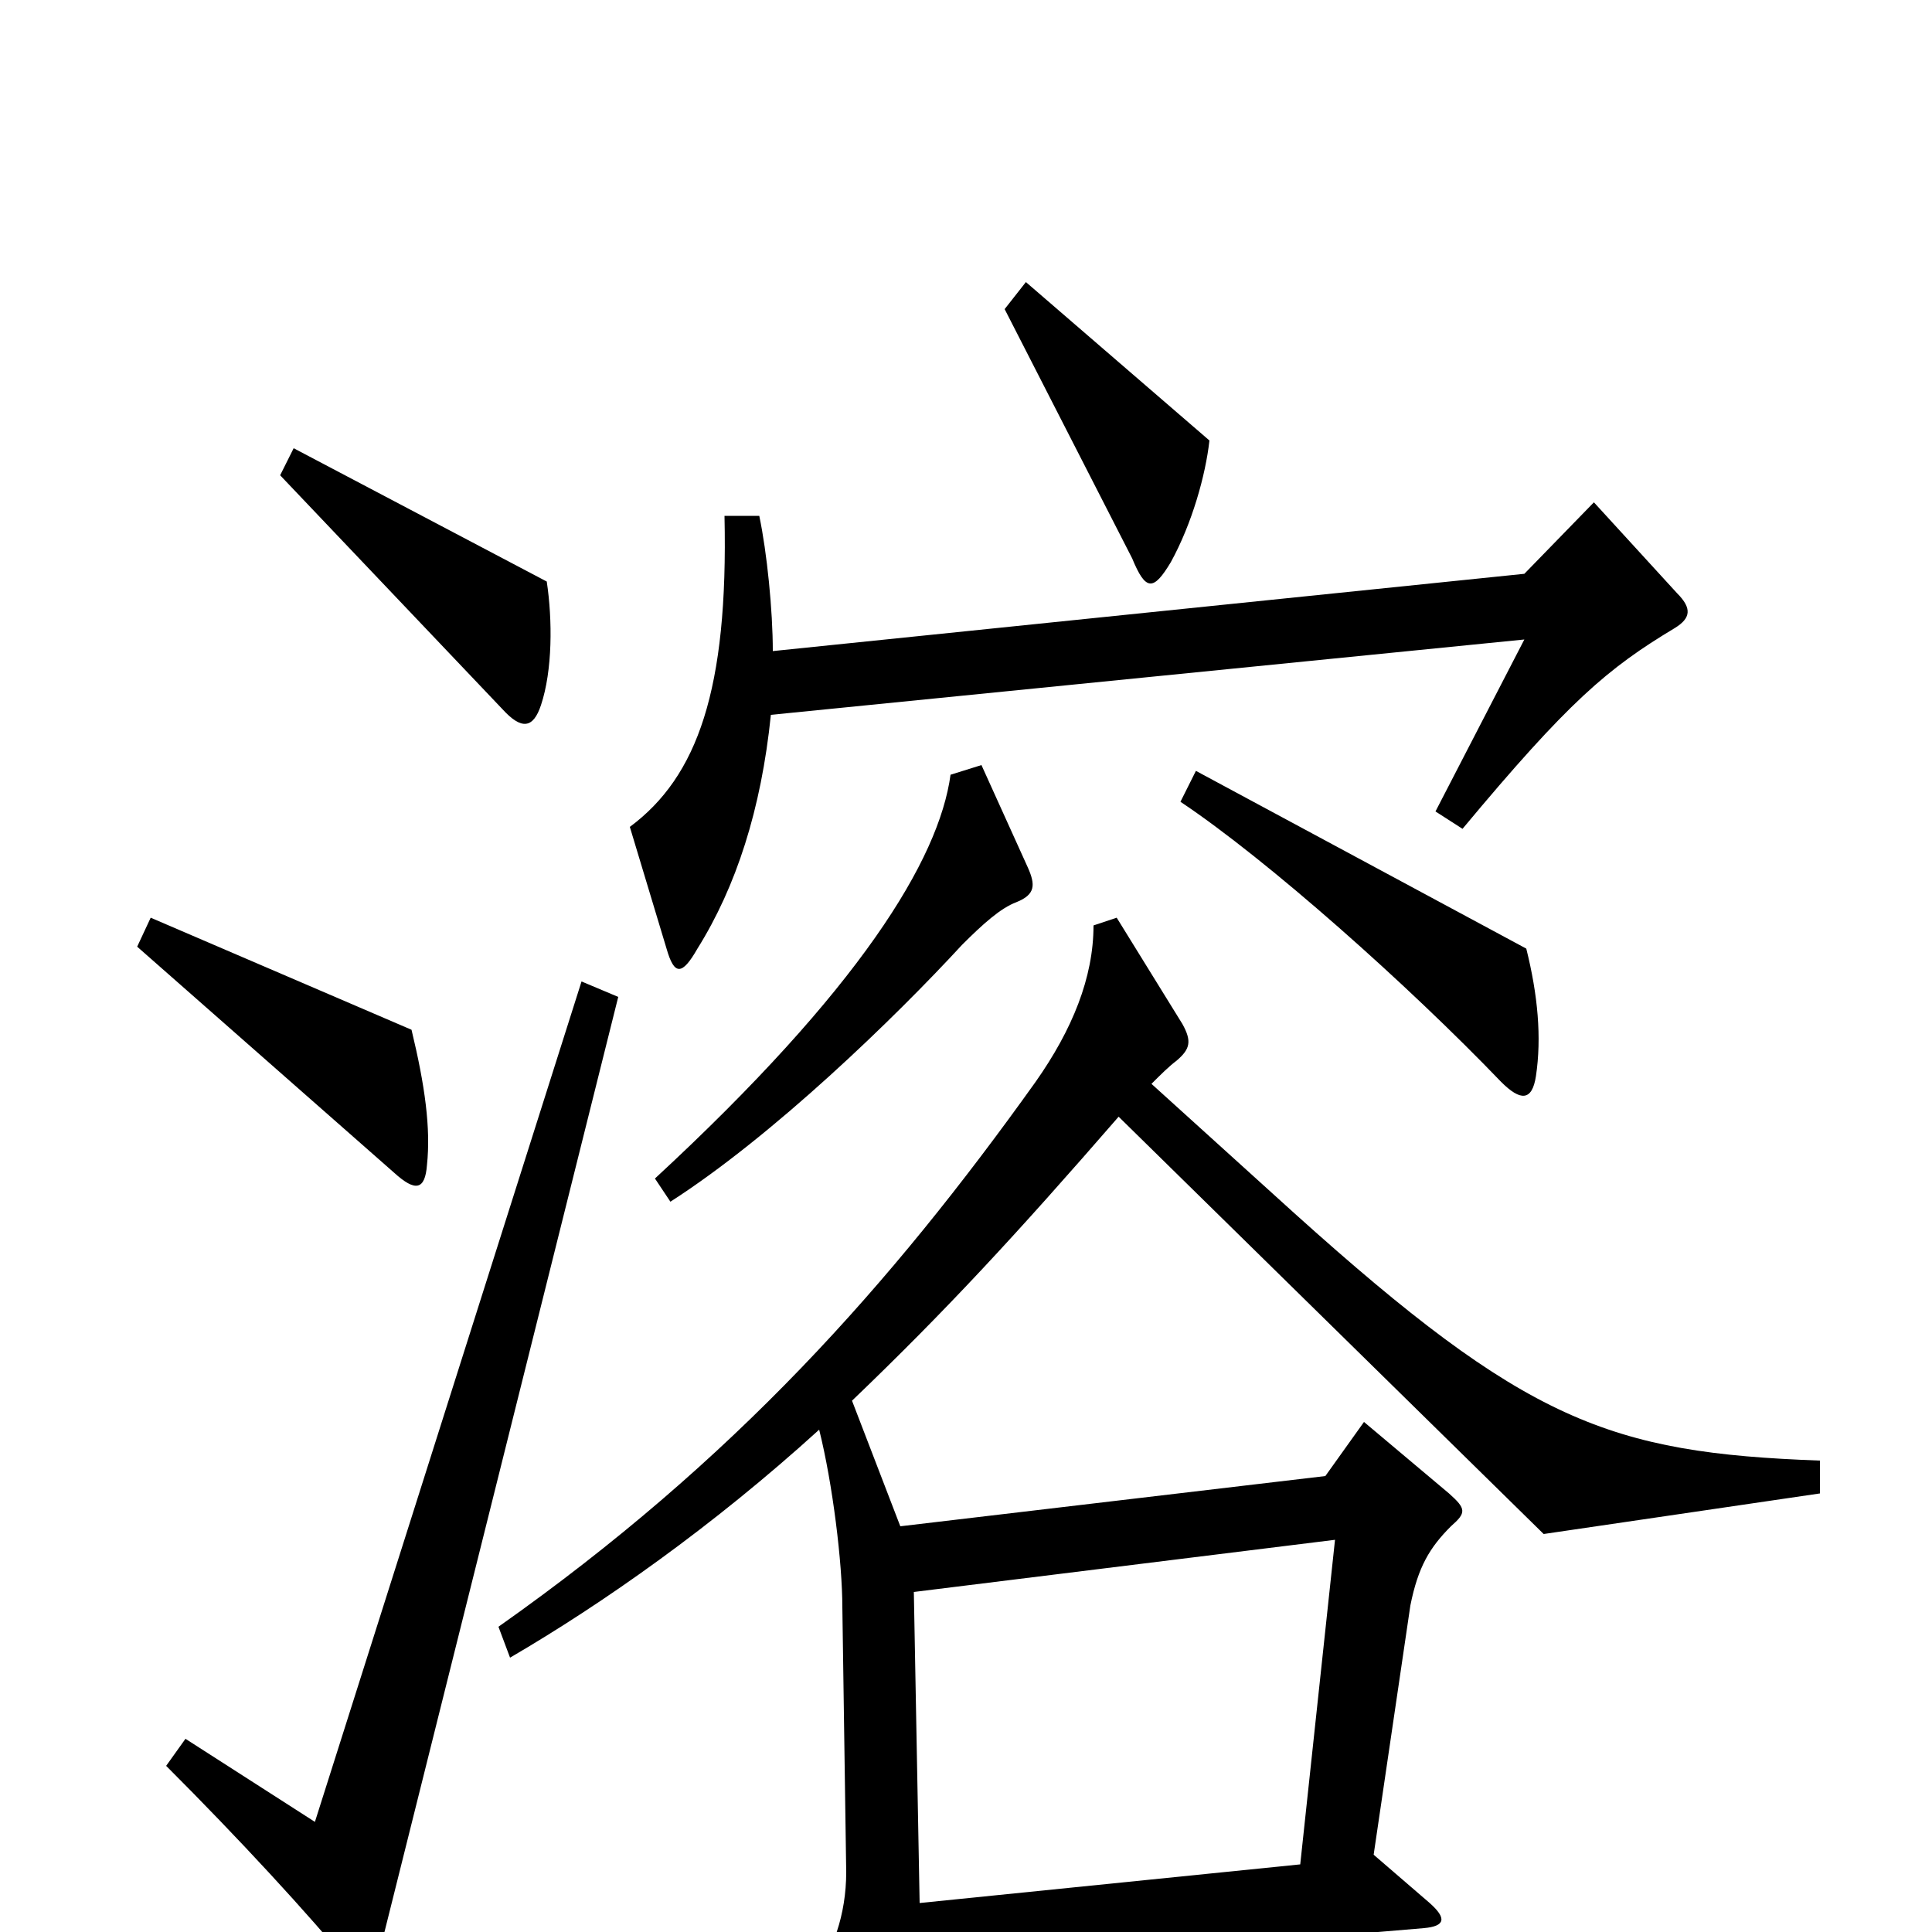 <svg xmlns="http://www.w3.org/2000/svg" viewBox="0 -1000 1000 1000">
	<path fill="#000000" d="M626 -772L531 -854L520 -840L586 -711C593 -694 597 -694 606 -709C617 -729 624 -754 626 -772ZM283 -699L152 -768L145 -754L260 -633C270 -622 276 -623 280 -635C286 -653 286 -679 283 -699ZM868 -693L825 -740L789 -703L400 -663C400 -684 397 -714 393 -733H375C377 -643 361 -598 326 -572L345 -509C349 -495 353 -495 361 -509C381 -541 394 -581 399 -630L789 -669L743 -580L757 -571C812 -637 832 -654 867 -675C875 -680 876 -685 868 -693ZM795 -443C798 -463 796 -485 790 -509L619 -601L611 -585C656 -555 729 -490 777 -440C787 -430 793 -430 795 -443ZM532 -551L508 -604L492 -599C486 -555 445 -488 339 -390L347 -378C400 -412 463 -473 498 -511C509 -522 518 -530 526 -533C536 -537 536 -542 532 -551ZM221 -397C223 -416 220 -438 213 -467L78 -525L71 -510L204 -393C215 -383 220 -384 221 -397ZM320 -484L301 -492L163 -57L96 -100L86 -86C124 -48 159 -10 183 19C189 26 192 26 196 12ZM942 -227V-244C833 -248 790 -264 670 -372L596 -439C601 -444 605 -448 609 -451C616 -457 617 -461 612 -470L578 -525L566 -521C566 -494 555 -467 536 -440C461 -335 380 -244 258 -158L264 -142C312 -170 369 -210 424 -260C431 -232 436 -191 436 -168L438 -31C438 -9 431 11 420 24L454 84C465 102 470 102 474 84C478 65 478 54 476 20L737 -2C748 -3 749 -7 740 -15L711 -40L730 -169C734 -189 740 -199 751 -210C759 -217 759 -219 750 -227L706 -264L686 -236L466 -210L441 -275C490 -322 526 -361 579 -422L799 -206ZM691 -203L673 -35L476 -15L473 -176Z"/>
</svg>